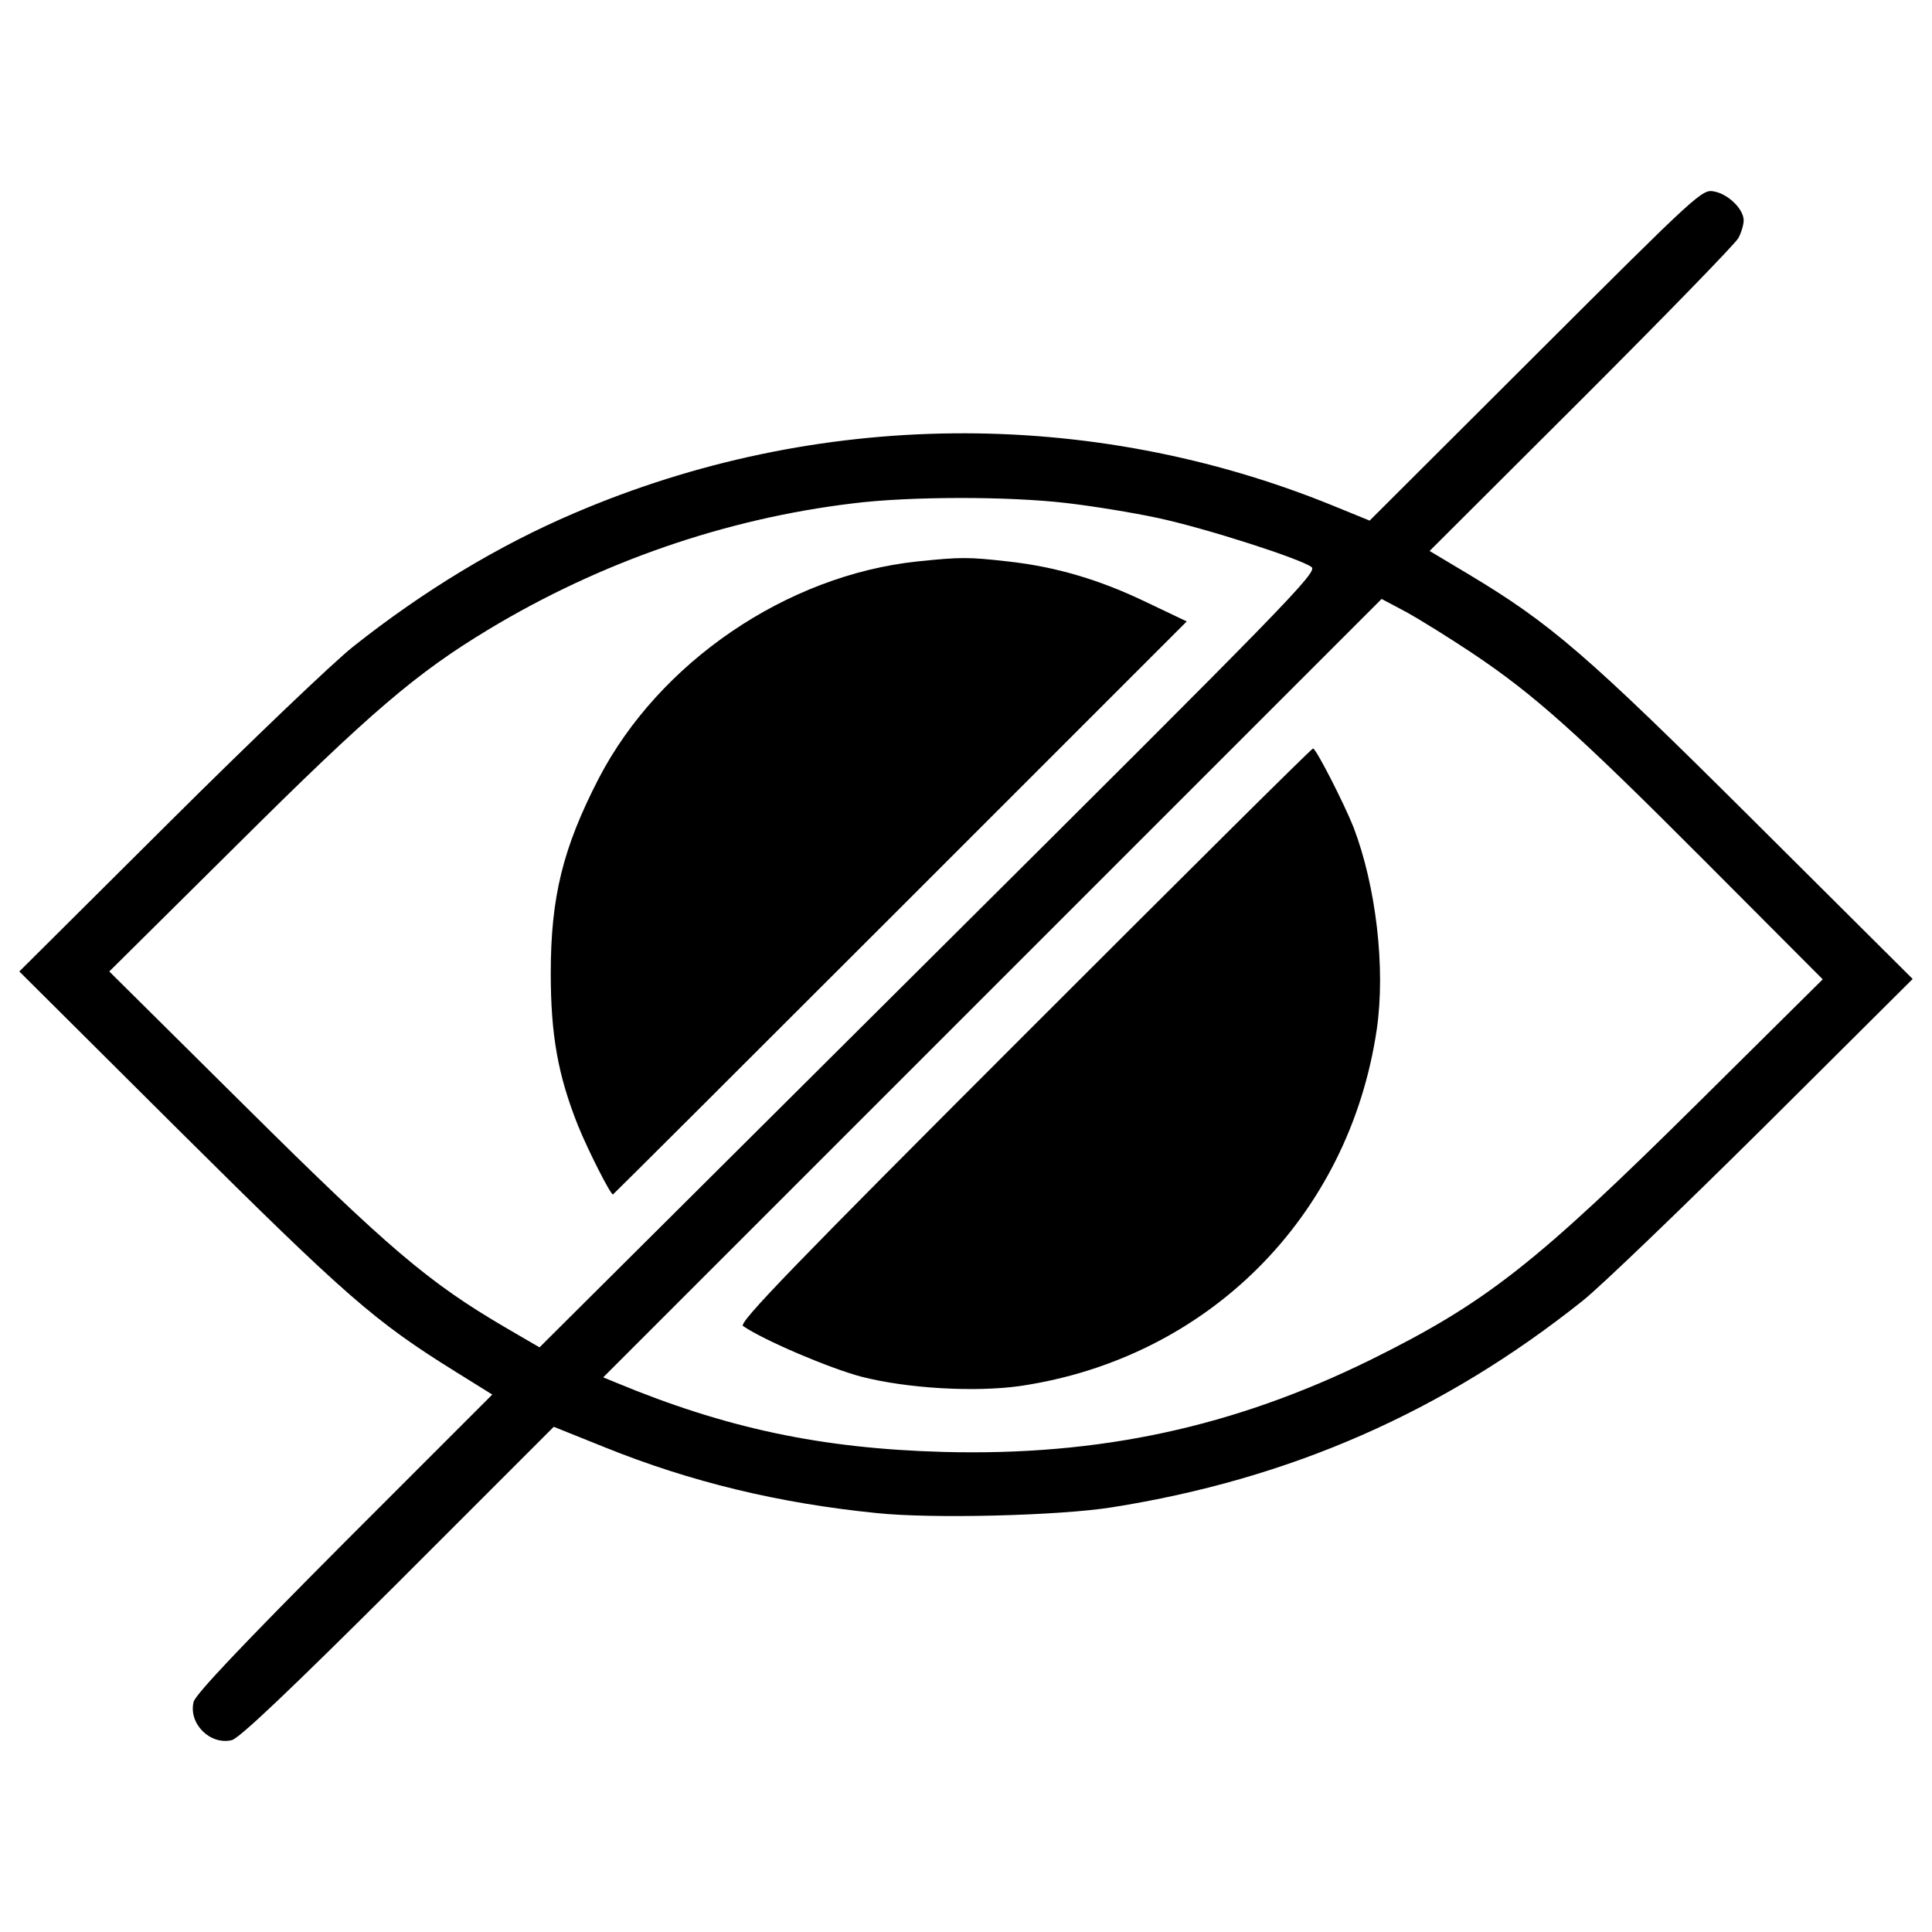 <?xml version="1.0" encoding="utf-8"?>
<!-- Svg Vector Icons : http://www.onlinewebfonts.com/icon -->
<!DOCTYPE svg PUBLIC "-//W3C//DTD SVG 1.1//EN" "http://www.w3.org/Graphics/SVG/1.1/DTD/svg11.dtd">
<svg version="1.1" xmlns="http://www.w3.org/2000/svg" xmlns:xlink="http://www.w3.org/1999/xlink" x="0px" y="0px" role="img" viewBox="0 0 1000 1000" enable-background="new 0 0 1000 1000" xml:space="preserve">
<g><g transform="translate(0,417) scale(0.1,-0.1)"><path d="M7948.5,2332.7l-859.3-857.4l-190.1,77.6c-1257,512.1-2673.1,498.5-3926.2-38.8c-391.9-166.8-779.8-401.5-1144.5-690.6C1727.5,744,1296.9,332.8,872.1-90.1L100-858.3l830.3-826.4C1791.5-2540.1,1937-2668.2,2358-2930l190.1-118.3l-766.2-766.2c-537.3-539.3-770.1-785.7-779.8-824.5c-27.2-112.5,85.4-225,197.9-197.8c38.8,9.7,294.8,252.2,861.3,816.7l805,805l265.8-106.7c442.3-178.5,900.1-289,1402.5-339.5c287.1-31,950.5-13.6,1218.2,29.1C6676-3486.8,7471.3-3137.6,8191-2563.4c91.2,71.8,512.1,477.2,937,898.1l772,768.2L9079.5-80.4c-867.1,863.2-1051.4,1022.3-1482,1280.3l-197.9,118.3l785.6,783.7c430.6,430.6,797.3,807,812.8,836.1c15.5,29.1,27.2,69.8,27.2,91.2c0,58.2-79.5,135.8-151.3,149.4C8809.8,3192.1,8798.2,3180.4,7948.5,2332.7z M5518,1566.5c135.8-15.5,349.2-50.4,475.3-77.6c252.2-54.3,739.1-211.4,795.3-254.1c33-25.2-120.3-182.3-1980.6-2032.9L2792.5-2803.9L2616-2701.1c-397.7,232.8-605.2,409.3-1346.2,1144.5L565.6-858.3l665.4,659.5c686.7,682.8,923.3,884.6,1295.8,1109.6c581.9,351.1,1227.9,574.2,1887.5,653.7C4709,1601.4,5219.2,1601.4,5518,1566.5z M7618.8,790.5c322-215.3,543.2-413.2,1208.5-1080.5L9434.4-899l-636.2-630.4C7948.5-2371.4,7694.4-2571.2,7095-2868c-710-349.2-1404.4-498.5-2211.4-477.2c-632.4,17.5-1125.1,122.2-1695.4,358.9l-66,27.2L5137.7-943.7l2013.5,2013.5l128-67.9C7349.1,963.2,7502.4,868.1,7618.8,790.5z"/><path d="M4747.8,1263.9c-677-71.8-1336.5-521.8-1648.9-1123.2C2912.8-220.1,2850.7-474.2,2850.7-868c0-318.1,36.9-527.6,141.6-789.5c50.4-124.1,166.8-355,180.4-355c1.9,0,671.2,667.3,1485.9,1482l1484,1484l-203.7,97c-244.4,118.3-473.3,186.2-721.6,213.4C5011.6,1287.2,4972.9,1287.2,4747.8,1263.9z"/><path d="M5300.7-1188.1C4105.7-2383,3822.5-2675.9,3845.8-2693.4c110.6-75.7,450-219.2,611-261.9c240.5-62.1,591.6-81.5,824.4-48.5C6251.2-2860.2,6982.5-2128.9,7126-1159c46.6,318.1-3.9,743-120.3,1047.5c-50.4,126.1-194,407.4-209.5,407.4C6788.5,295.9,6117.3-371.4,5300.7-1188.1z"/></g></g>
</svg>
